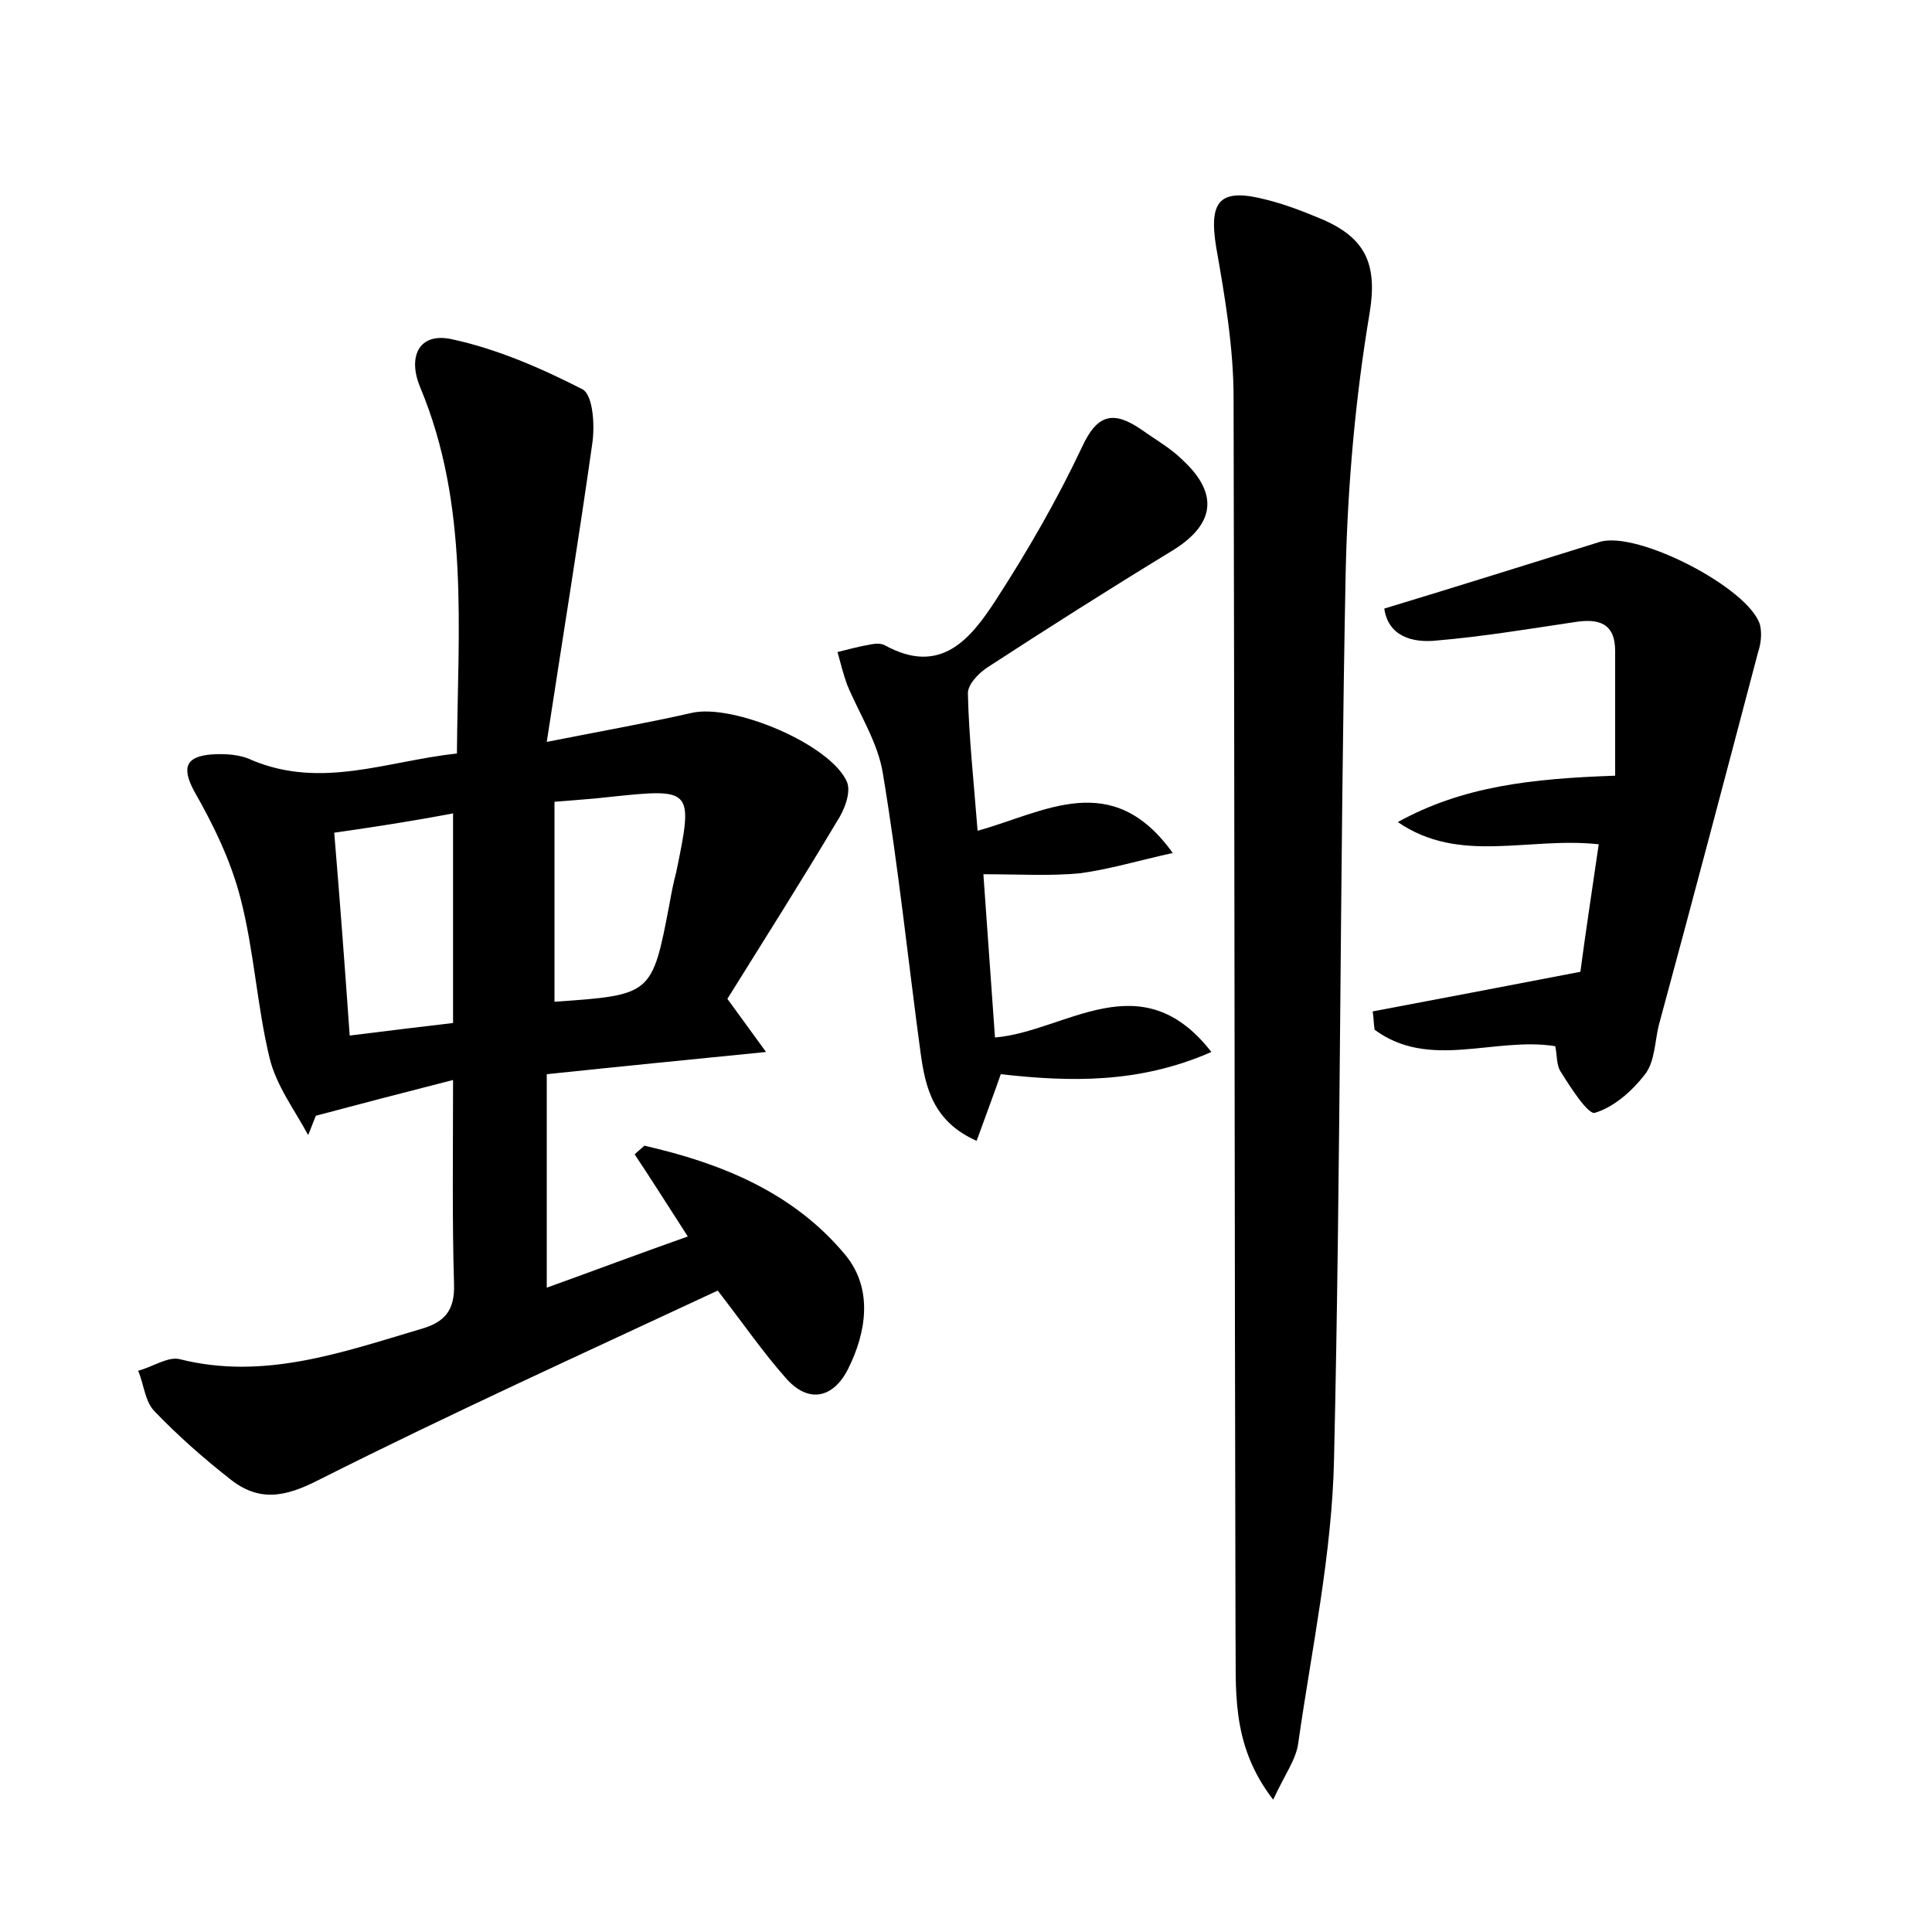 <?xml version="1.0" encoding="utf-8"?>
<!-- Generator: Adobe Illustrator 22.0.0, SVG Export Plug-In . SVG Version: 6.00 Build 0)  -->
<svg version="1.1" id="图层_1" xmlns="http://www.w3.org/2000/svg" xmlns:xlink="http://www.w3.org/1999/xlink" x="0px" y="0px"
	 viewBox="0 0 200 200" style="enable-background:new 0 0 200 200;" xml:space="preserve">
<style type="text/css">
	.st0{fill:#FFFFFF;}
</style>
<g>
	
	<path d="M47.3,78c0.1-13,1.3-25.7-3.8-37.9c-1.3-3.1-0.2-5.7,3.2-5c4.7,1,9.3,3,13.6,5.2c1.1,0.6,1.3,3.8,1,5.7
		c-1.4,9.9-3,19.7-4.7,30.8c6.1-1.2,10.6-2,15-3c4.3-1,14.5,3.3,16.1,7.2c0.4,1.1-0.3,2.9-1.1,4.1c-3.7,6.2-7.5,12.2-11.3,18.3
		c1.3,1.8,2.4,3.3,4,5.5c-8,0.8-15.1,1.5-22.7,2.3c0,7.5,0,14.4,0,22.1c5-1.8,9.5-3.5,14.6-5.3c-2-3.1-3.7-5.8-5.5-8.5
		c0.3-0.3,0.7-0.6,1-0.9c7.9,1.8,15.4,4.8,20.8,11.3c2.9,3.5,2.2,8,0.3,11.8c-1.5,3-4.1,3.7-6.5,0.9c-2.3-2.6-4.3-5.5-7-9
		c-13.7,6.4-27.6,12.7-41.3,19.6c-3.5,1.8-6.2,2.3-9.2-0.1c-2.8-2.2-5.4-4.5-7.8-7c-1-1-1.1-2.8-1.7-4.2c1.5-0.4,3.1-1.5,4.3-1.2
		c8.7,2.2,16.8-0.7,24.9-3.1c2.5-0.7,3.6-1.9,3.5-4.7c-0.2-6.7-0.1-13.4-0.1-21.1c-5.1,1.3-9.7,2.5-14.2,3.7c-0.3,0.7-0.5,1.3-0.8,2
		c-1.4-2.6-3.3-5.1-4-8c-1.3-5.4-1.6-11.1-3-16.5c-1-3.9-2.8-7.6-4.8-11.1c-1.4-2.6-0.7-3.6,1.8-3.8c1.4-0.1,3,0,4.2,0.6
		C33.3,81.7,40,78.8,47.3,78z M57.4,83c0,7.2,0,13.9,0,20.7c10.1-0.7,10.1-0.7,11.9-10.1c0.2-1.1,0.4-2.2,0.7-3.3
		c1.8-8.7,1.7-8.7-6.9-7.8C61.4,82.7,59.8,82.8,57.4,83z M34.6,86.2c0.6,7.2,1.1,13.9,1.6,21c4-0.5,7.3-0.9,10.7-1.3
		c0-7.3,0-14.2,0-21.7C42.7,85,38.8,85.6,34.6,86.2z"/>
	<path d="M131.8,186.3c-4.5-5.8-3.8-11.6-3.9-17c-0.1-42.7-0.1-85.4-0.2-128.1c0-5.2-0.9-10.5-1.8-15.6c-0.8-4.9,0.4-6.2,5.3-4.9
		c2,0.5,4,1.3,5.9,2.1c4.2,1.9,5.5,4.5,4.7,9.5c-1.5,8.9-2.3,18-2.5,27.1c-0.6,30.5-0.5,61.1-1.2,91.6c-0.2,9.8-2.3,19.6-3.7,29.4
		C134.2,182.1,133,183.7,131.8,186.3z"/>
	<path d="M167.2,80.3c0-4.4,0-8.7,0-12.9c0-2.9-1.7-3.4-4.2-3c-4.7,0.7-9.5,1.5-14.2,1.9c-2.7,0.3-5.1-0.5-5.5-3.3
		c7.6-2.3,14.9-4.6,22.3-6.9c3.9-1.2,15.5,4.8,16.6,8.6c0.2,0.9,0.1,1.9-0.2,2.8c-3.4,12.9-6.8,25.8-10.3,38.7
		c-0.4,1.7-0.4,3.7-1.4,5c-1.3,1.7-3.2,3.4-5.2,4c-0.7,0.2-2.5-2.6-3.5-4.2c-0.5-0.7-0.4-1.8-0.6-2.7c-6.3-1-13,2.5-18.7-1.7
		c-0.1-0.6-0.1-1.3-0.2-1.9c6.9-1.3,13.7-2.6,21.5-4.1c0.5-3.8,1.2-8.4,1.9-13.2c-7.3-0.8-14.4,2.1-20.8-2.3
		C151.4,81.4,158.5,80.6,167.2,80.3z"/>
	<path d="M101.2,86c6.9-1.9,13.9-6.5,20.2,2.3c-3.6,0.8-6.6,1.7-9.6,2.1c-3.1,0.3-6.3,0.1-10,0.1c0.4,5.8,0.8,11.1,1.2,16.9
		c7.3-0.6,15.1-7.9,22.4,1.5c-7.5,3.3-14.7,3.1-21.8,2.3c-0.8,2.3-1.6,4.4-2.5,6.9c-4.5-2-5.3-5.5-5.8-9.1
		c-1.3-9.6-2.3-19.3-3.9-28.9c-0.5-3.2-2.4-6.1-3.7-9.2c-0.4-1.1-0.7-2.3-1-3.4c1.2-0.3,2.3-0.6,3.5-0.8c0.5-0.1,1-0.1,1.4,0.1
		c5.8,3.2,8.9-0.7,11.5-4.7c3.3-5.1,6.3-10.3,8.9-15.8c1.6-3.5,3.3-3.8,6.2-1.8c1.4,1,3,1.9,4.2,3.1c3.9,3.6,3.3,6.8-1.2,9.5
		c-6.4,3.9-12.7,7.9-19,12c-0.9,0.6-2.1,1.8-2,2.8C100.3,76.3,100.8,80.9,101.2,86z"/>
	
	
</g>
</svg>

